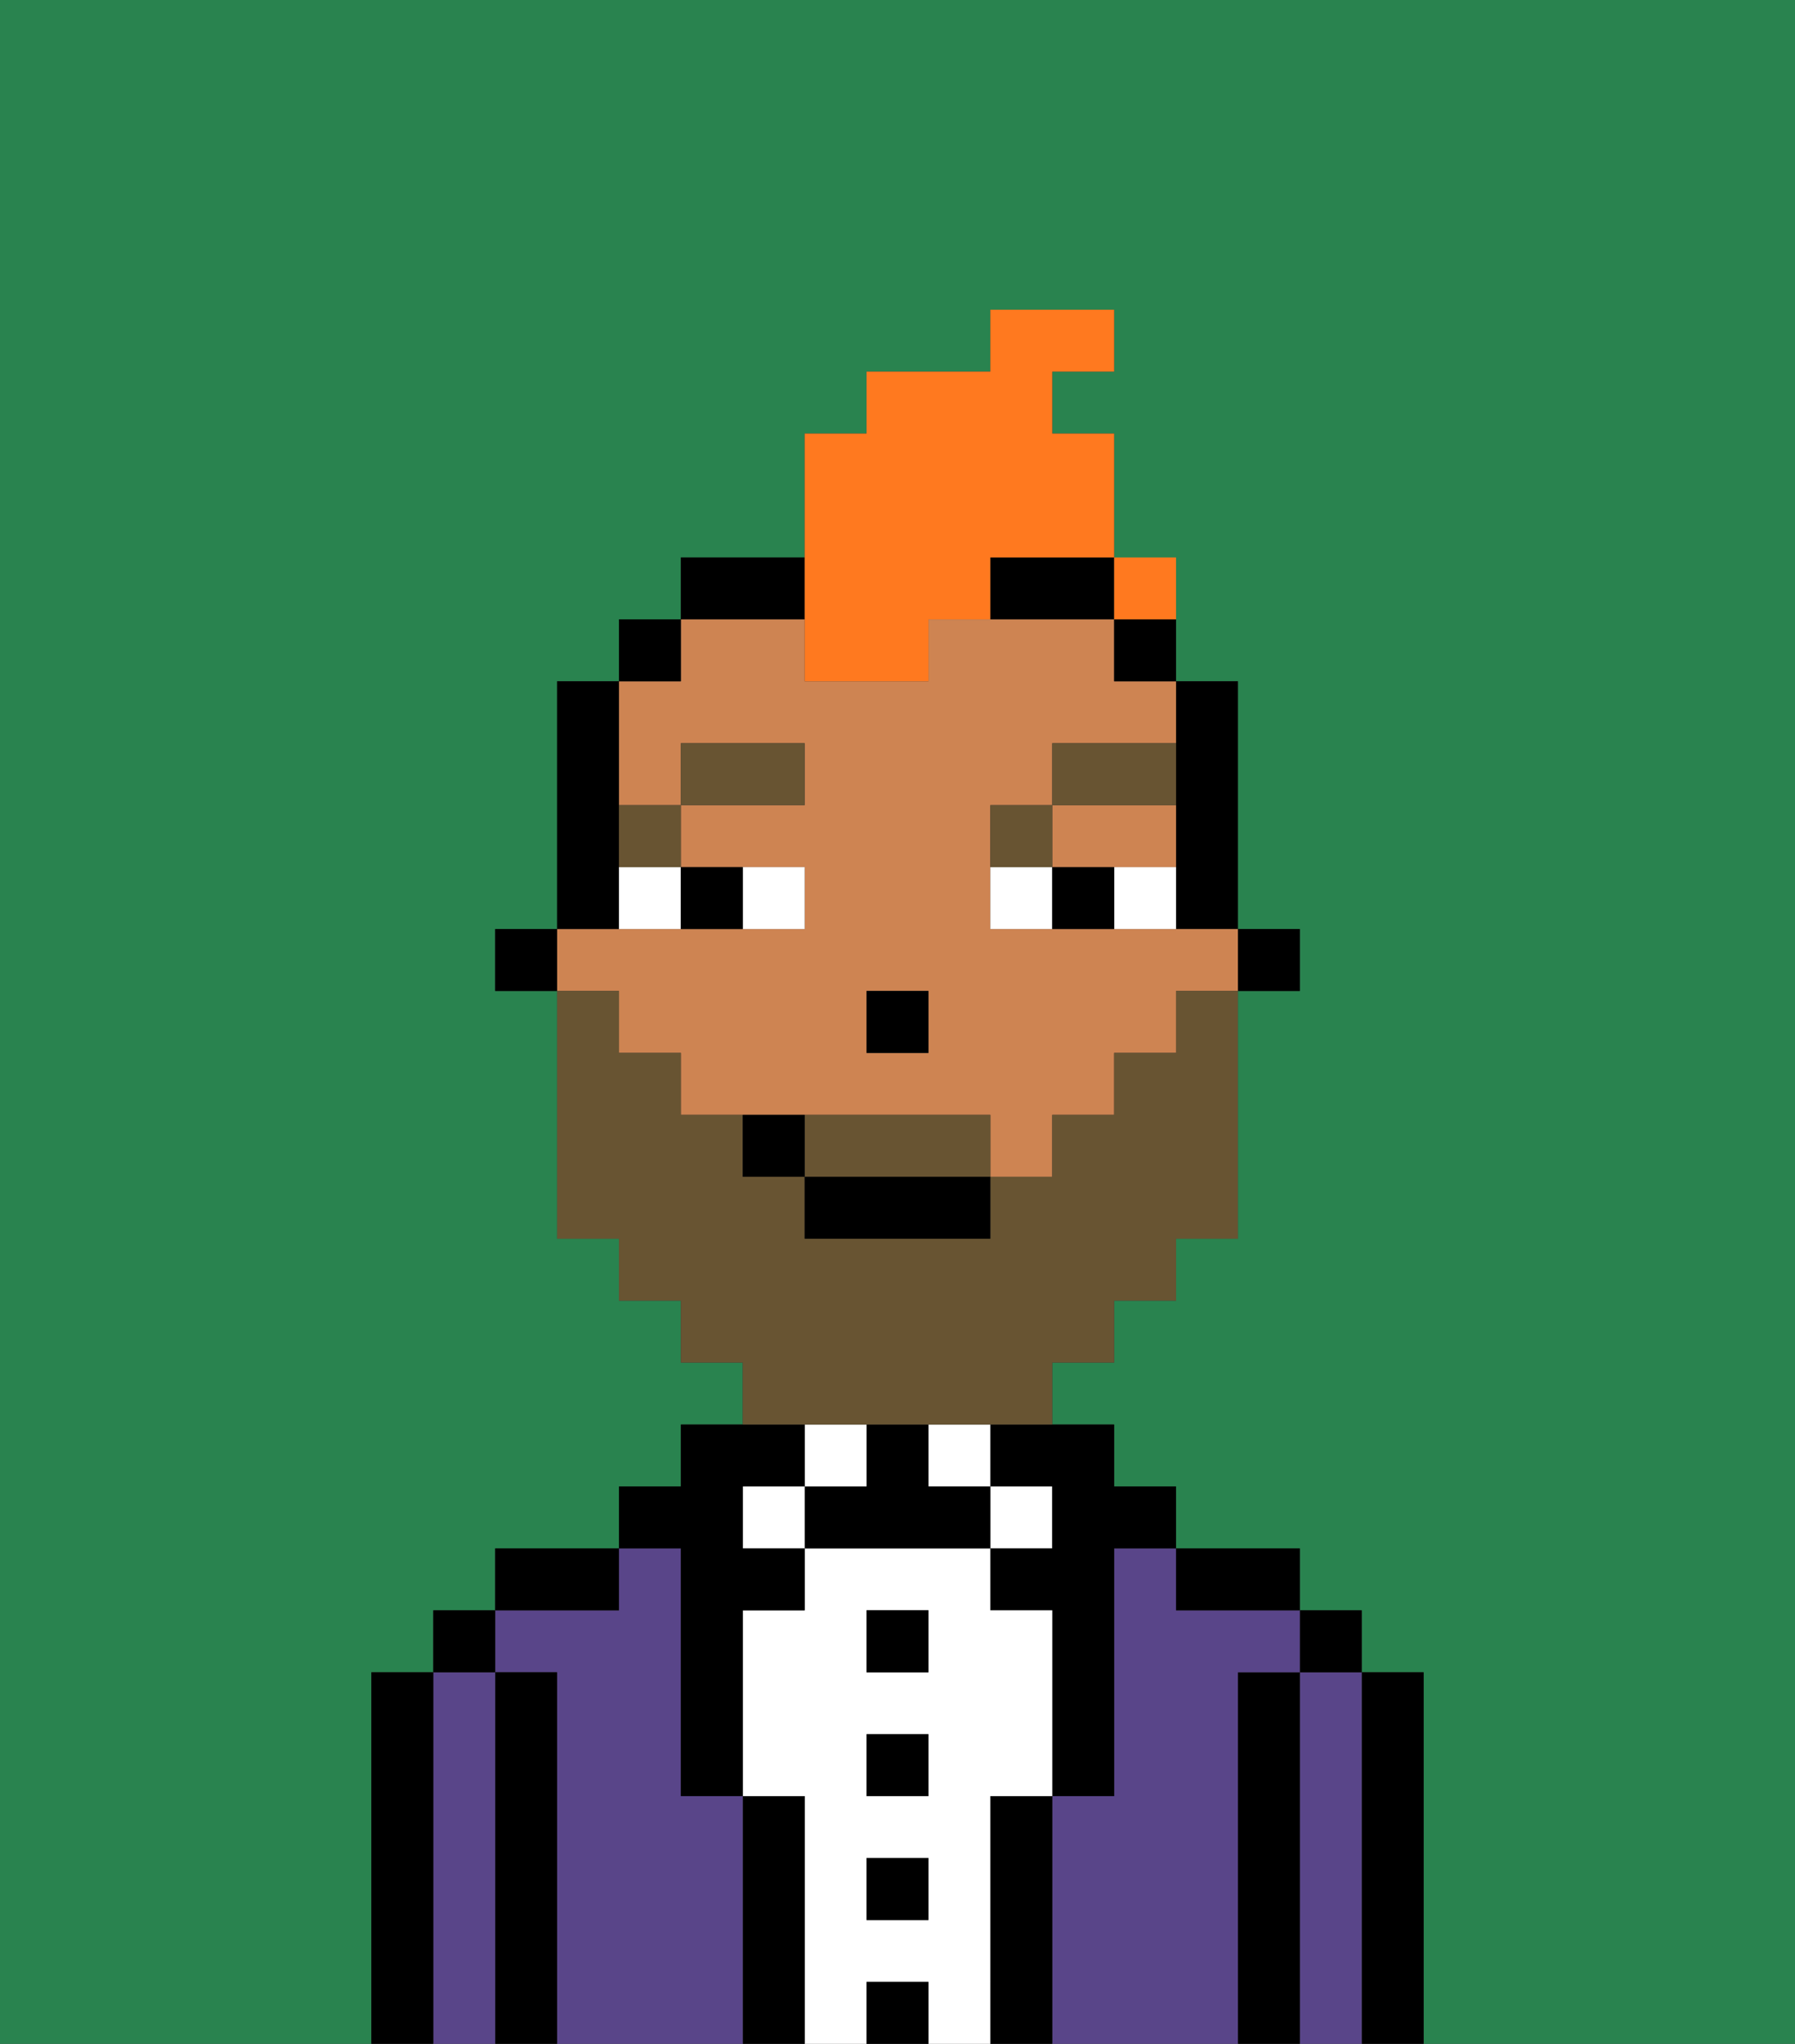 <svg xmlns="http://www.w3.org/2000/svg" viewBox="0 0 29 33"><rect x="0" y="0" width="29" height="33" fill="#333333" stroke="none"/><defs><style>polygon,rect,path{shape-rendering:crispedges;}.cb148-1{fill:#29834f;}.cb148-2{fill:#000000;}.cb148-3{fill:#594589;}.cb148-4{fill:#ffffff;}.cb148-5{fill:#ce8452;}.cb148-6{fill:#685432;}.cb148-7{fill:#685432;}.cb148-8{fill:#ff791f;}</style></defs><path class="cb148-1" d="M0,33H6V27H7V26H8V25h2V24h1V23h1V22H11V21H10V20H9V16H8V15H9V11h1V10h1V9h2V7h1V6h2V5h2V6H17V7h1v3h1v1h1v4h1v1H20v4H19v1H18v1H17v1h1v1h1v1h2v1h1v1h1v6h6V0H0Z"/><path class="cb148-2" d="M23,27H22v6h1V27Z"/><path class="cb148-3" d="M22,27H21v6h1V27Z"/><rect class="cb148-2" x="21" y="26" width="1" height="1"/><path class="cb148-2" d="M21,27H20v6h1V27Z"/><path class="cb148-3" d="M20,27h1V26H19V25H18v4H17v4h3V27Z"/><path class="cb148-2" d="M20,26h1V25H19v1Z"/><path class="cb148-2" d="M17,29H16v4h1V29Z"/><rect class="cb148-4" x="16" y="24" width="1" height="1"/><path class="cb148-2" d="M16,24h1v1H16v1h1v3h1V25h1V24H18V23H16Z"/><path class="cb148-4" d="M16,29h1V26H16V25H13v1H12v3h1v4h1V32h1v1h1V29Zm-1,2H14V30h1Zm0-2H14V28h1Zm0-2H14V26h1Z"/><rect class="cb148-4" x="15" y="23" width="1" height="1"/><rect class="cb148-2" x="14" y="32" width="1" height="1"/><rect class="cb148-2" x="14" y="30" width="1" height="1"/><rect class="cb148-2" x="14" y="28" width="1" height="1"/><rect class="cb148-2" x="14" y="26" width="1" height="1"/><path class="cb148-2" d="M15,24V23H14v1H13v1h3V24Z"/><rect class="cb148-4" x="13" y="23" width="1" height="1"/><path class="cb148-2" d="M13,29H12v4h1V29Z"/><rect class="cb148-4" x="12" y="24" width="1" height="1"/><path class="cb148-3" d="M12,29H11V25H10v1H8v1H9v6h3V29Z"/><path class="cb148-2" d="M11,26v3h1V26h1V25H12V24h1V23H11v1H10v1h1Z"/><path class="cb148-2" d="M10,25H8v1h2Z"/><path class="cb148-2" d="M9,27H8v6H9V27Z"/><path class="cb148-3" d="M8,27H7v6H8V27Z"/><rect class="cb148-2" x="7" y="26" width="1" height="1"/><path class="cb148-2" d="M7,27H6v6H7V27Z"/><rect class="cb148-2" x="20" y="15" width="1" height="1"/><path class="cb148-2" d="M19,13v2h1V11H19v2Z"/><path class="cb148-5" d="M18,14h1V13H17v1Z"/><path class="cb148-5" d="M10,17h1v1h5v1h1V18h1V17h1V16h1V15H16V13h1V12h2V11H18V10H15v1H13V10H11v1H10v2h1V12h2v1H11v1h2v1H9v1h1Zm4-1h1v1H14Z"/><rect class="cb148-2" x="18" y="10" width="1" height="1"/><path class="cb148-2" d="M16,10h2V9H16Z"/><path class="cb148-2" d="M13,9H11v1h2Z"/><rect class="cb148-2" x="10" y="10" width="1" height="1"/><path class="cb148-2" d="M10,14V11H9v4h1Z"/><rect class="cb148-2" x="8" y="15" width="1" height="1"/><rect class="cb148-2" x="14" y="16" width="1" height="1"/><path class="cb148-4" d="M13,15V14H12v1Z"/><path class="cb148-4" d="M10,15h1V14H10Z"/><path class="cb148-4" d="M18,14v1h1V14Z"/><path class="cb148-4" d="M16,14v1h1V14Z"/><path class="cb148-2" d="M12,15V14H11v1Z"/><path class="cb148-2" d="M17,14v1h1V14Z"/><path class="cb148-6" d="M11,14V13H10v1Z"/><rect class="cb148-6" x="11" y="12" width="2" height="1"/><path class="cb148-6" d="M17,13H16v1h1Z"/><path class="cb148-6" d="M19,12H17v1h2Z"/><path class="cb148-7" d="M15,18H13v1h3V18Z"/><path class="cb148-7" d="M14,23h3V22h1V21h1V20h1V16H19v1H18v1H17v1H16v1H13V19H12V18H11V17H10V16H9v4h1v1h1v1h1v1h2Z"/><rect class="cb148-2" x="13" y="19" width="3" height="1"/><path class="cb148-2" d="M12,18v1h1V18Z"/><path class="cb148-8" d="M13,11h2V10h1V9h2V7H17V6h1V5H16V6H14V7H13v4Z"/><rect class="cb148-8" x="18" y="9" width="1" height="1"></rect></svg>